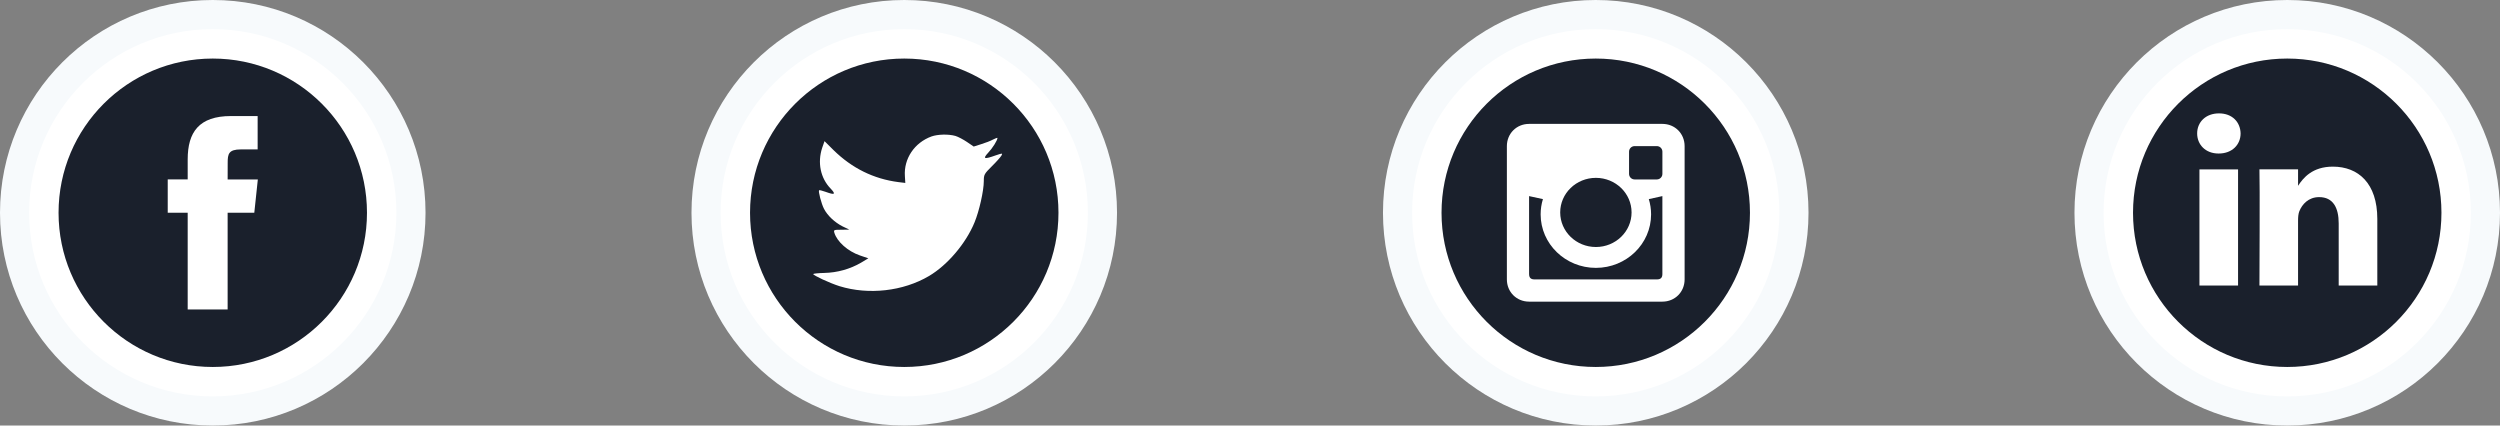 <svg width="188" height="32" viewBox="0 0 188 32" fill="none" xmlns="http://www.w3.org/2000/svg">
<rect x="0" y="0" width="188" height="32" fill="#808080" stroke="none"/>
<g clip-path="url(#clip0_2_111)">
<path d="M16 32C24.837 32 32 24.837 32 16C32 7.163 24.837 0 16 0C7.163 0 0 7.163 0 16C0 24.837 7.163 32 16 32Z" fill="#F7FAFC"/>
<path d="M16 29.809C23.627 29.809 29.809 23.627 29.809 16C29.809 8.374 23.627 2.191 16 2.191C8.374 2.191 2.191 8.374 2.191 16C2.191 23.627 8.374 29.809 16 29.809Z" fill="white"/>
<path d="M16 27.597C22.405 27.597 27.597 22.405 27.597 16C27.597 9.595 22.405 4.403 16 4.403C9.595 4.403 4.403 9.595 4.403 16C4.403 22.405 9.595 27.597 16 27.597Z" fill="#1A202C"/>
<path d="M14.113 23.273H17.118V16H19.123L19.389 13.494H17.119L17.122 12.239C17.122 11.586 17.184 11.235 18.122 11.235H19.375V8.727H17.37C14.961 8.727 14.114 9.943 14.114 11.988V13.493H12.613V16H14.114V23.273H14.113Z" fill="white"/>
</g>
<g clip-path="url(#clip1_2_111)">
<path d="M172 32C180.837 32 188 24.837 188 16C188 7.163 180.837 0 172 0C163.163 0 156 7.163 156 16C156 24.837 163.163 32 172 32Z" fill="#F7FAFC"/>
<path d="M172 29.809C179.626 29.809 185.809 23.627 185.809 16C185.809 8.374 179.626 2.191 172 2.191C164.373 2.191 158.191 8.374 158.191 16C158.191 23.627 164.373 29.809 172 29.809Z" fill="white"/>
<path d="M172 27.597C178.405 27.597 183.597 22.405 183.597 16C183.597 9.595 178.405 4.403 172 4.403C165.595 4.403 160.403 9.595 160.403 16C160.403 22.405 165.595 27.597 172 27.597Z" fill="#1A202C"/>
<path d="M178.774 21.474V16.464C178.774 13.78 177.341 12.531 175.431 12.531C173.889 12.531 173.199 13.379 172.814 13.974V12.736H169.91C169.948 13.556 169.91 21.473 169.91 21.473H172.814V16.593C172.814 16.333 172.833 16.072 172.91 15.885C173.12 15.363 173.597 14.823 174.399 14.823C175.45 14.823 175.87 15.624 175.87 16.798V21.473L178.774 21.474ZM166.85 11.545C167.862 11.545 168.493 10.873 168.493 10.035C168.474 9.178 167.862 8.526 166.869 8.526C165.876 8.526 165.226 9.178 165.226 10.035C165.226 10.874 165.856 11.545 166.831 11.545H166.85ZM168.302 21.474V12.737H165.398V21.474H168.302Z" fill="white"/>
</g>
<g clip-path="url(#clip2_2_111)">
<path d="M120 32C128.837 32 136 24.837 136 16C136 7.163 128.837 0 120 0C111.163 0 104 7.163 104 16C104 24.837 111.163 32 120 32Z" fill="#F7FAFC"/>
<path d="M120 29.809C127.626 29.809 133.809 23.627 133.809 16C133.809 8.374 127.626 2.191 120 2.191C112.373 2.191 106.191 8.374 106.191 16C106.191 23.627 112.373 29.809 120 29.809Z" fill="white"/>
<path d="M120 27.597C126.405 27.597 131.597 22.405 131.597 16C131.597 9.595 126.405 4.403 120 4.403C113.595 4.403 108.403 9.595 108.403 16C108.403 22.405 113.595 27.597 120 27.597Z" fill="#1A202C"/>
<path d="M125.012 9.317H114.988C114.044 9.317 113.317 10.044 113.317 10.988V21.012C113.317 21.955 114.044 22.683 114.988 22.683H125.012C125.955 22.683 126.683 21.955 126.683 21.012V10.988C126.683 10.044 125.955 9.317 125.012 9.317ZM120.01 13.375C121.492 13.375 122.694 14.539 122.694 15.975C122.694 17.411 121.493 18.575 120.01 18.575C118.529 18.575 117.327 17.41 117.327 15.975C117.327 14.539 118.529 13.375 120.01 13.375ZM125.012 20.594C125.012 20.887 124.887 21.012 124.594 21.012H115.405C115.113 21.012 114.987 20.887 114.987 20.594V14.747L116.028 14.973C115.916 15.336 115.856 15.721 115.856 16.12C115.856 18.341 117.716 20.144 120.009 20.144C122.303 20.144 124.162 18.342 124.162 16.12C124.162 15.721 124.101 15.337 123.99 14.973L125.011 14.747V20.594H125.012ZM125.012 13.076C125.012 13.307 124.825 13.494 124.594 13.494H122.923C122.692 13.494 122.505 13.307 122.505 13.076V11.405C122.505 11.174 122.692 10.987 122.923 10.987H124.594C124.825 10.987 125.012 11.174 125.012 11.405V13.076Z" fill="white"/>
</g>
<g clip-path="url(#clip3_2_111)">
<path d="M68 32C76.837 32 84 24.837 84 16C84 7.163 76.837 0 68 0C59.163 0 52 7.163 52 16C52 24.837 59.163 32 68 32Z" fill="#F7FAFC"/>
<path d="M68 29.809C75.626 29.809 81.809 23.627 81.809 16C81.809 8.374 75.626 2.191 68 2.191C60.373 2.191 54.191 8.374 54.191 16C54.191 23.627 60.373 29.809 68 29.809Z" fill="white"/>
<path d="M68 27.597C74.405 27.597 79.597 22.405 79.597 16C79.597 9.595 74.405 4.403 68 4.403C61.595 4.403 56.403 9.595 56.403 16C56.403 22.405 61.595 27.597 68 27.597Z" fill="#1A202C"/>
<path d="M70.049 10.261C68.766 10.728 67.956 11.932 68.048 13.249L68.079 13.757L67.566 13.695C65.698 13.456 64.066 12.647 62.681 11.288L62.004 10.614L61.83 11.112C61.461 12.222 61.697 13.395 62.466 14.184C62.876 14.62 62.784 14.682 62.076 14.423C61.83 14.34 61.614 14.278 61.594 14.309C61.522 14.382 61.768 15.326 61.963 15.7C62.23 16.219 62.774 16.727 63.369 17.028L63.872 17.267L63.277 17.277C62.702 17.277 62.682 17.287 62.744 17.506C62.949 18.18 63.76 18.897 64.663 19.208L65.299 19.425L64.745 19.757C63.924 20.235 62.959 20.504 61.994 20.525C61.532 20.535 61.152 20.577 61.152 20.608C61.152 20.711 62.404 21.292 63.133 21.521C65.319 22.195 67.916 21.905 69.866 20.753C71.252 19.933 72.637 18.304 73.284 16.726C73.633 15.886 73.982 14.35 73.982 13.614C73.982 13.136 74.013 13.074 74.587 12.504C74.926 12.172 75.244 11.809 75.306 11.705C75.409 11.508 75.398 11.508 74.875 11.684C74.003 11.996 73.879 11.954 74.311 11.487C74.629 11.155 75.009 10.553 75.009 10.377C75.009 10.346 74.855 10.398 74.68 10.491C74.495 10.595 74.085 10.751 73.777 10.844L73.223 11.021L72.72 10.678C72.443 10.491 72.053 10.284 71.848 10.222C71.322 10.074 70.522 10.095 70.049 10.261Z" fill="white"/>
</g>
<defs>
<clipPath id="clip0_2_111">
<rect width="32" height="32" fill="white"/>
</clipPath>
<clipPath id="clip1_2_111">
<rect width="32" height="32" fill="white" transform="translate(156)"/>
</clipPath>
<clipPath id="clip2_2_111">
<rect width="32" height="32" fill="white" transform="translate(104)"/>
</clipPath>
<clipPath id="clip3_2_111">
<rect width="32" height="32" fill="white" transform="translate(52)"/>
</clipPath>
</defs>
</svg>
